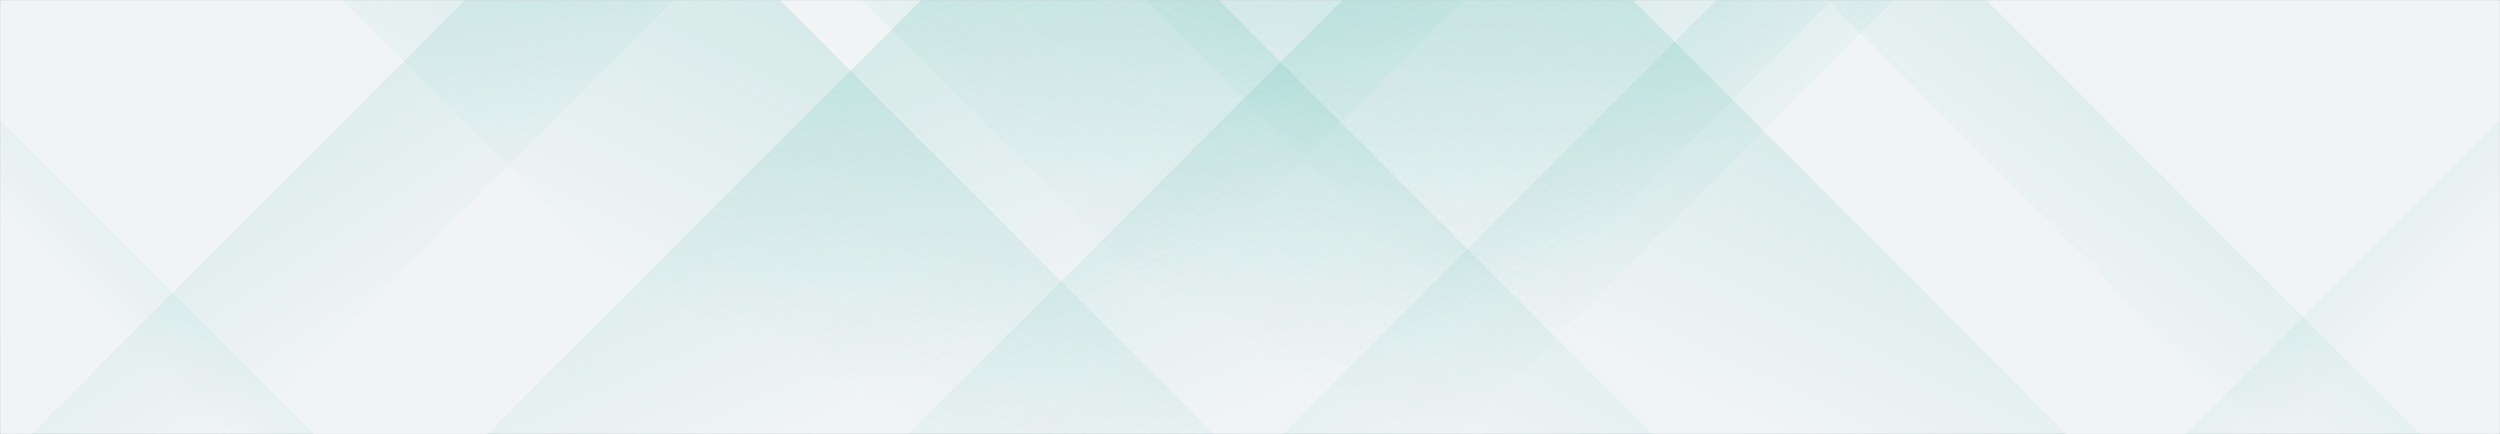 <svg xmlns="http://www.w3.org/2000/svg" version="1.1" xmlns:xlink="http://www.w3.org/1999/xlink" xmlns:svgjs="http://svgjs.dev/svgjs" width="1440" height="250" preserveAspectRatio="none" viewBox="0 0 1440 250">
  <rect x="0" y="0" width="1440" height="250" fill="#333333" stroke="none"/>
  <!-- Original SVG -->
  <g mask="url(#SvgjsMask1012)" fill="none">
    <rect width="1440" height="250" x="0" y="0" fill="rgba(241, 244, 245, 1)"></rect>
    <path d="M18 250L268 0L388 0L138 250z" fill="url(#SvgjsLinearGradient1013)"></path>
    <path d="M280.6 250L530.6 0L842.6 0L592.6 250z" fill="url(#SvgjsLinearGradient1013)"></path>
    <path d="M523.2 250L773.2 0L1055.2 0L805.2 250z" fill="url(#SvgjsLinearGradient1013)"></path>
    <path d="M738.8 250L988.8 0L1090.8 0L840.8 250z" fill="url(#SvgjsLinearGradient1013)"></path>
    <path d="M1394 250L1144 0L1052.5 0L1302.5 250z" fill="url(#SvgjsLinearGradient1014)"></path>
    <path d="M1190.4 250L940.4 0L659.9 0L909.9 250z" fill="url(#SvgjsLinearGradient1014)"></path>
    <path d="M951.8 250L701.8 0L496.3 0L746.3 250z" fill="url(#SvgjsLinearGradient1014)"></path>
    <path d="M699.2 250L449.2 0L197.2 0L447.2 250z" fill="url(#SvgjsLinearGradient1014)"></path>
    <path d="M1259.3 250L1440 69.3L1440 250z" fill="url(#SvgjsLinearGradient1013)"></path>
    <path d="M0 250L180.7 250L0 69.3z" fill="url(#SvgjsLinearGradient1014)"></path>
  </g>
  
  <!-- Flipped SVG -->
  <g transform="scale(1, -1) translate(0, -250)" mask="url(#SvgjsMask1012)" fill="none">
    <rect width="1440" height="250" x="0" y="0" fill="rgba(241, 244, 245, 1)"></rect>
    <path d="M18 0L268 250L388 250L138 0z" fill="url(#SvgjsLinearGradient1013)"></path>
    <path d="M280.6 0L530.6 250L842.6 250L592.6 0z" fill="url(#SvgjsLinearGradient1013)"></path>
    <path d="M523.2 0L773.2 250L1055.2 250L805.2 0z" fill="url(#SvgjsLinearGradient1013)"></path>
    <path d="M738.8 0L988.8 250L1090.8 250L840.8 0z" fill="url(#SvgjsLinearGradient1013)"></path>
    <path d="M1394 0L1144 250L1052.5 250L1302.5 0z" fill="url(#SvgjsLinearGradient1014)"></path>
    <path d="M1190.4 0L940.4 250L659.9 250L909.9 0z" fill="url(#SvgjsLinearGradient1014)"></path>
    <path d="M951.8 0L701.8 250L496.3 250L746.3 0z" fill="url(#SvgjsLinearGradient1014)"></path>
    <path d="M699.2 0L449.2 250L197.2 250L447.2 0z" fill="url(#SvgjsLinearGradient1014)"></path>
    <path d="M1259.3 0L1440 180.7L1440 0z" fill="url(#SvgjsLinearGradient1013)"></path>
    <path d="M0 0L180.7 0L0 180.7z" fill="url(#SvgjsLinearGradient1014)"></path>
  </g>
  
  <defs>
    <mask id="SvgjsMask1012">
      <rect width="1440" height="250" fill="#ffffff"></rect>
    </mask>
    <linearGradient x1="0%" y1="100%" x2="100%" y2="0%" id="SvgjsLinearGradient1013">
      <stop stop-color="rgba(73, 184, 170, 0.26)" offset="0"></stop>
      <stop stop-opacity="0" stop-color="rgba(73, 184, 170, 0.26)" offset="0.66"></stop>
    </linearGradient>
    <linearGradient x1="100%" y1="100%" x2="0%" y2="0%" id="SvgjsLinearGradient1014">
      <stop stop-color="rgba(73, 184, 170, 0.26)" offset="0"></stop>
      <stop stop-opacity="0" stop-color="rgba(73, 184, 170, 0.26)" offset="0.66"></stop>
    </linearGradient>
  </defs>
</svg>
